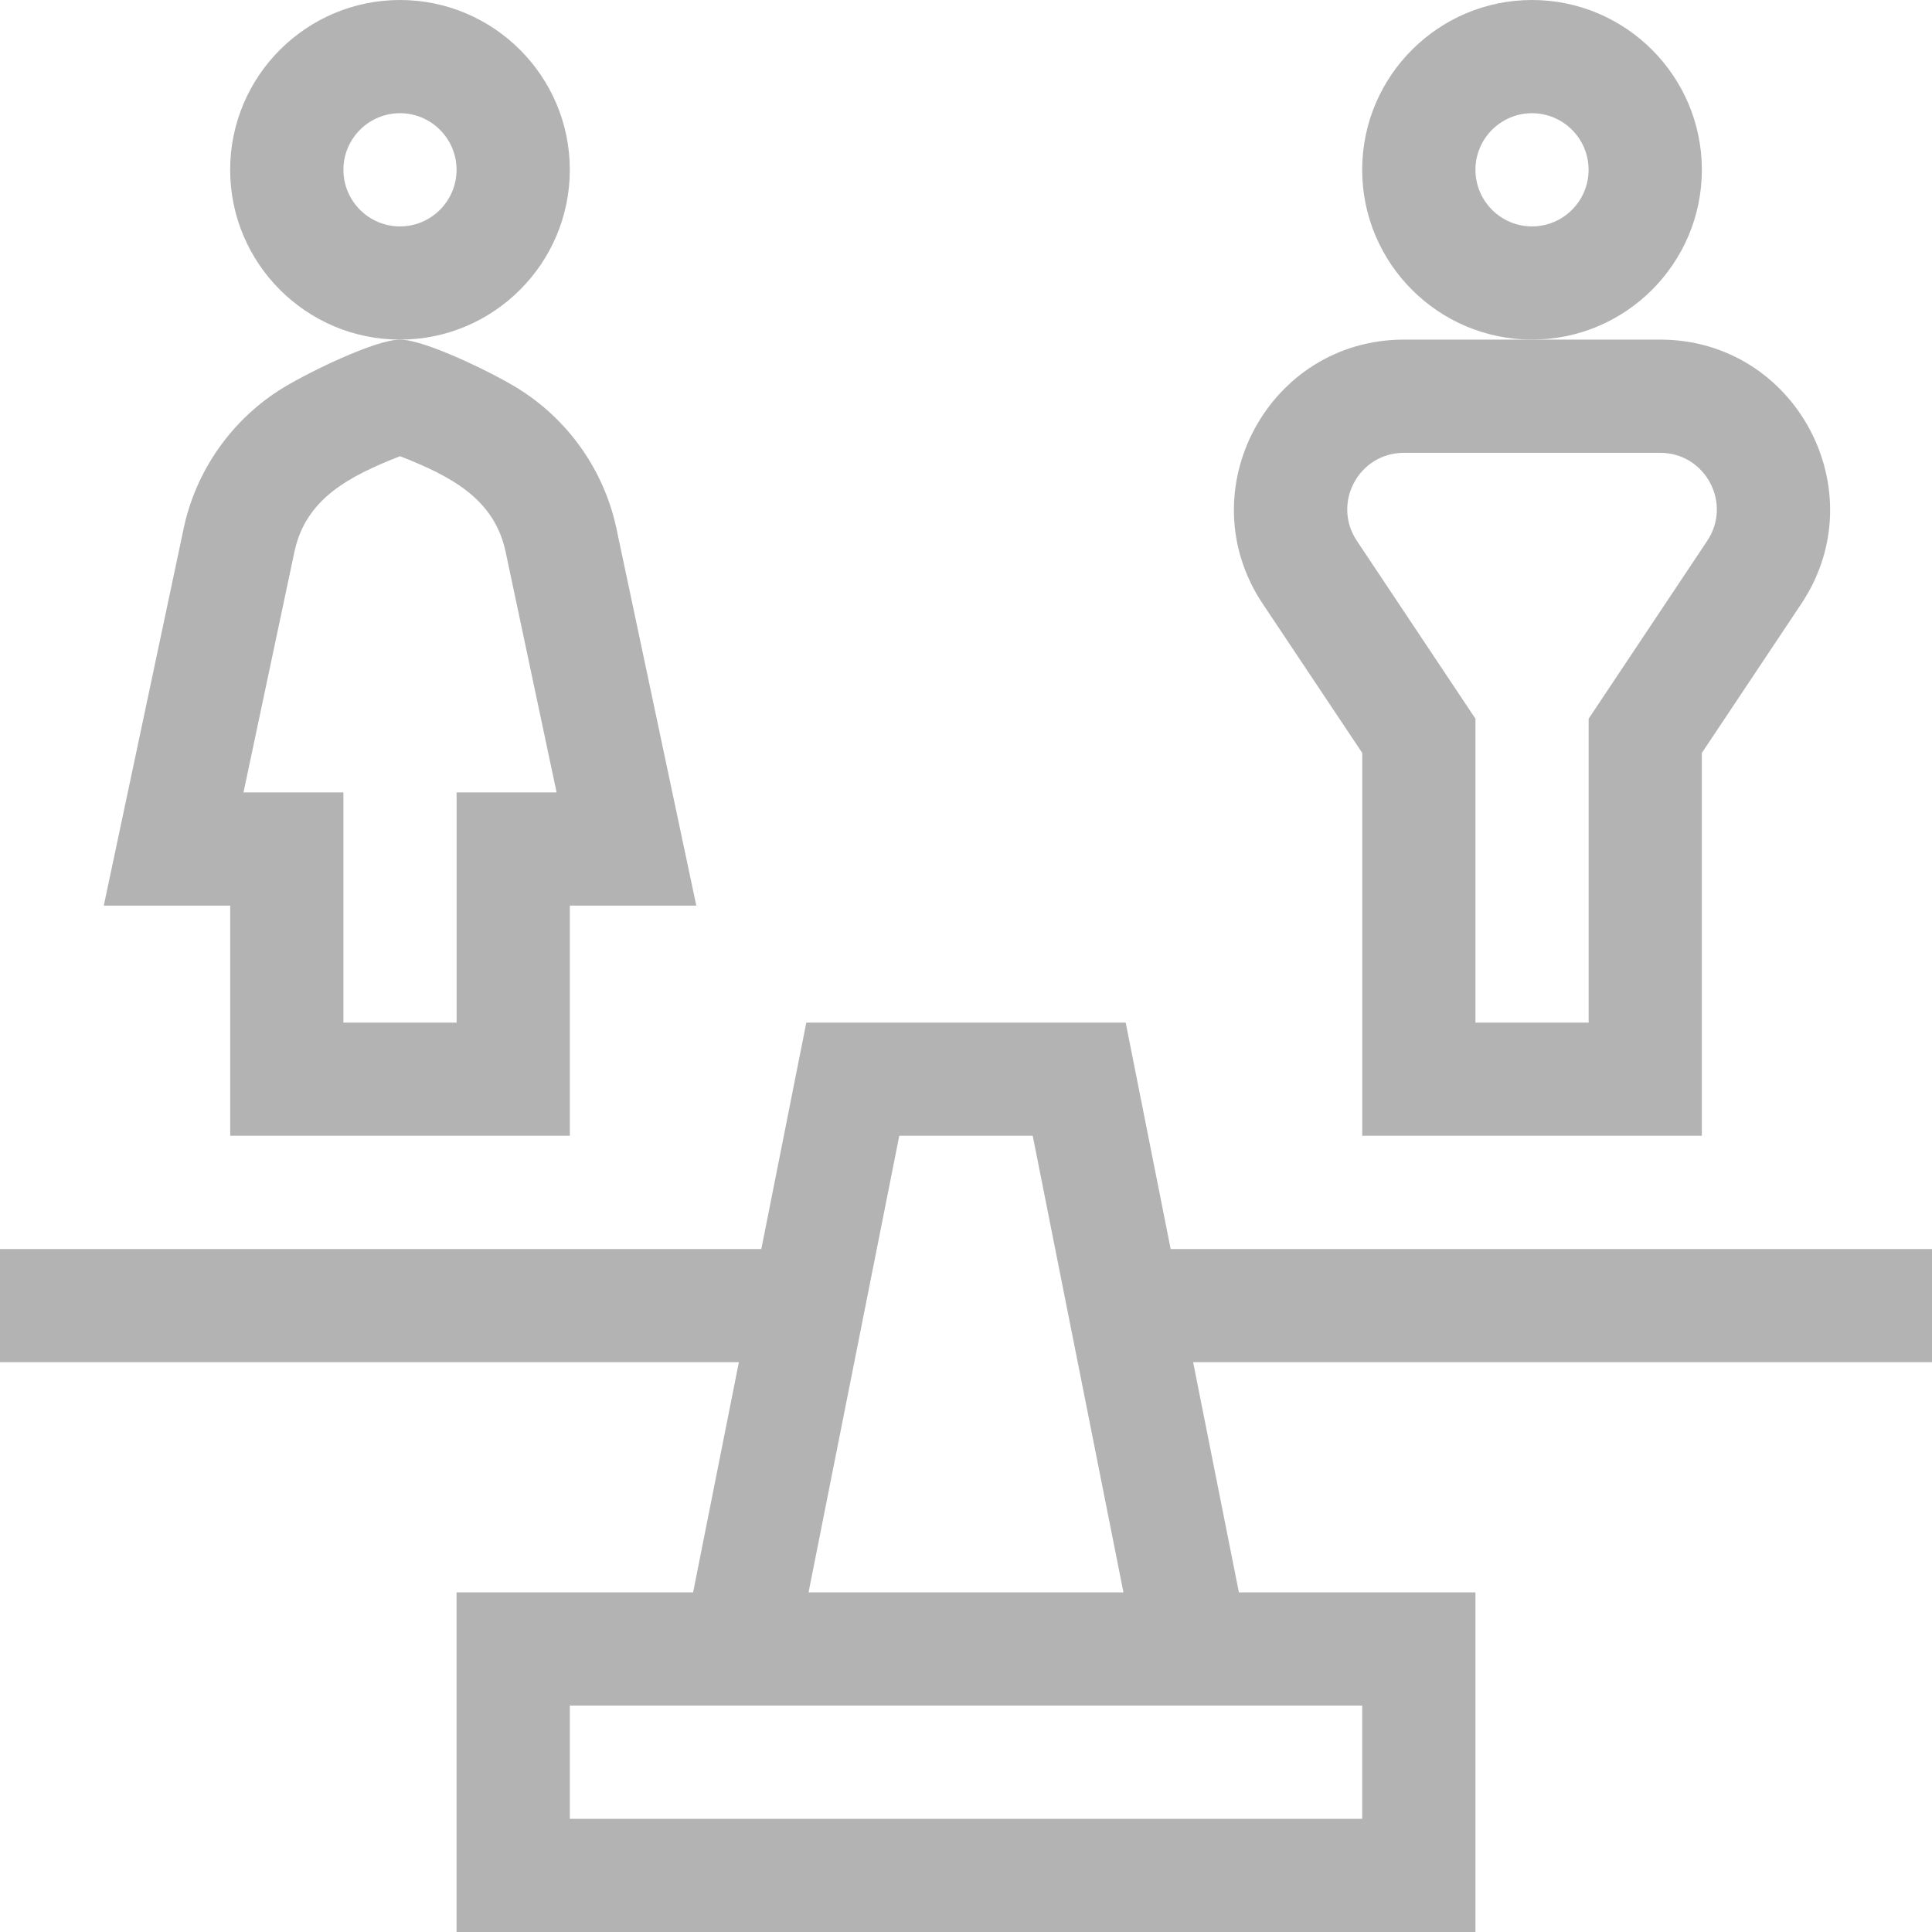 <svg width="32" height="32" viewBox="0 0 32 32" fill="none" xmlns="http://www.w3.org/2000/svg">
    <g opacity="0.3">
        <path d="M32 22.562V20.688H19.39L18.645 16.938H13.355L12.61 20.688H0V22.562H12.238L11.48 26.375H7.562V32H24.438V26.375H20.52L19.762 22.562H32ZM22.562 30.125H9.438V28.25H22.562V30.125ZM13.392 26.375L14.895 18.812H17.105L18.608 26.375H13.392Z" fill="black"/>
        <path d="M3.813 18.812H9.438V15H11.533L10.21 8.753C10.004 7.783 9.4 6.932 8.553 6.418C8.109 6.149 7.027 5.625 6.626 5.625C6.224 5.625 5.142 6.149 4.698 6.418C3.851 6.932 3.247 7.783 3.042 8.753L1.719 15H3.813V18.812ZM4.876 9.142C5.062 8.262 5.777 7.889 6.626 7.556C7.476 7.89 8.189 8.263 8.375 9.142L9.219 13.125H7.563V16.938H5.688V13.125H4.033L4.876 9.142Z" fill="black"/>
        <path d="M9.438 2.812C9.438 1.262 8.176 0 6.625 0C5.074 0 3.812 1.262 3.812 2.812C3.812 4.363 5.074 5.625 6.625 5.625C8.176 5.625 9.438 4.363 9.438 2.812ZM6.625 3.75C6.108 3.75 5.688 3.329 5.688 2.812C5.688 2.296 6.108 1.875 6.625 1.875C7.142 1.875 7.562 2.296 7.562 2.812C7.562 3.329 7.142 3.75 6.625 3.75Z" fill="black"/>
        <path d="M28.188 2.812C28.188 1.262 26.926 0 25.375 0C23.824 0 22.562 1.262 22.562 2.812C22.562 4.363 23.824 5.625 25.375 5.625C26.926 5.625 28.188 4.363 28.188 2.812ZM25.375 3.75C24.858 3.75 24.438 3.329 24.438 2.812C24.438 2.296 24.858 1.875 25.375 1.875C25.892 1.875 26.312 2.296 26.312 2.812C26.312 3.329 25.892 3.75 25.375 3.75Z" fill="black"/>
        <path d="M22.563 12.471V18.812H28.188V12.471L29.837 9.998C31.081 8.131 29.74 5.625 27.497 5.625H23.254C21.01 5.625 19.669 8.131 20.913 9.998L22.563 12.471ZM23.254 7.5H27.497C28.246 7.5 28.693 8.334 28.277 8.958L26.313 11.904V16.938H24.438V11.904L22.474 8.958C22.058 8.334 22.504 7.5 23.254 7.5Z" fill="black"/>
    </g>
</svg>
